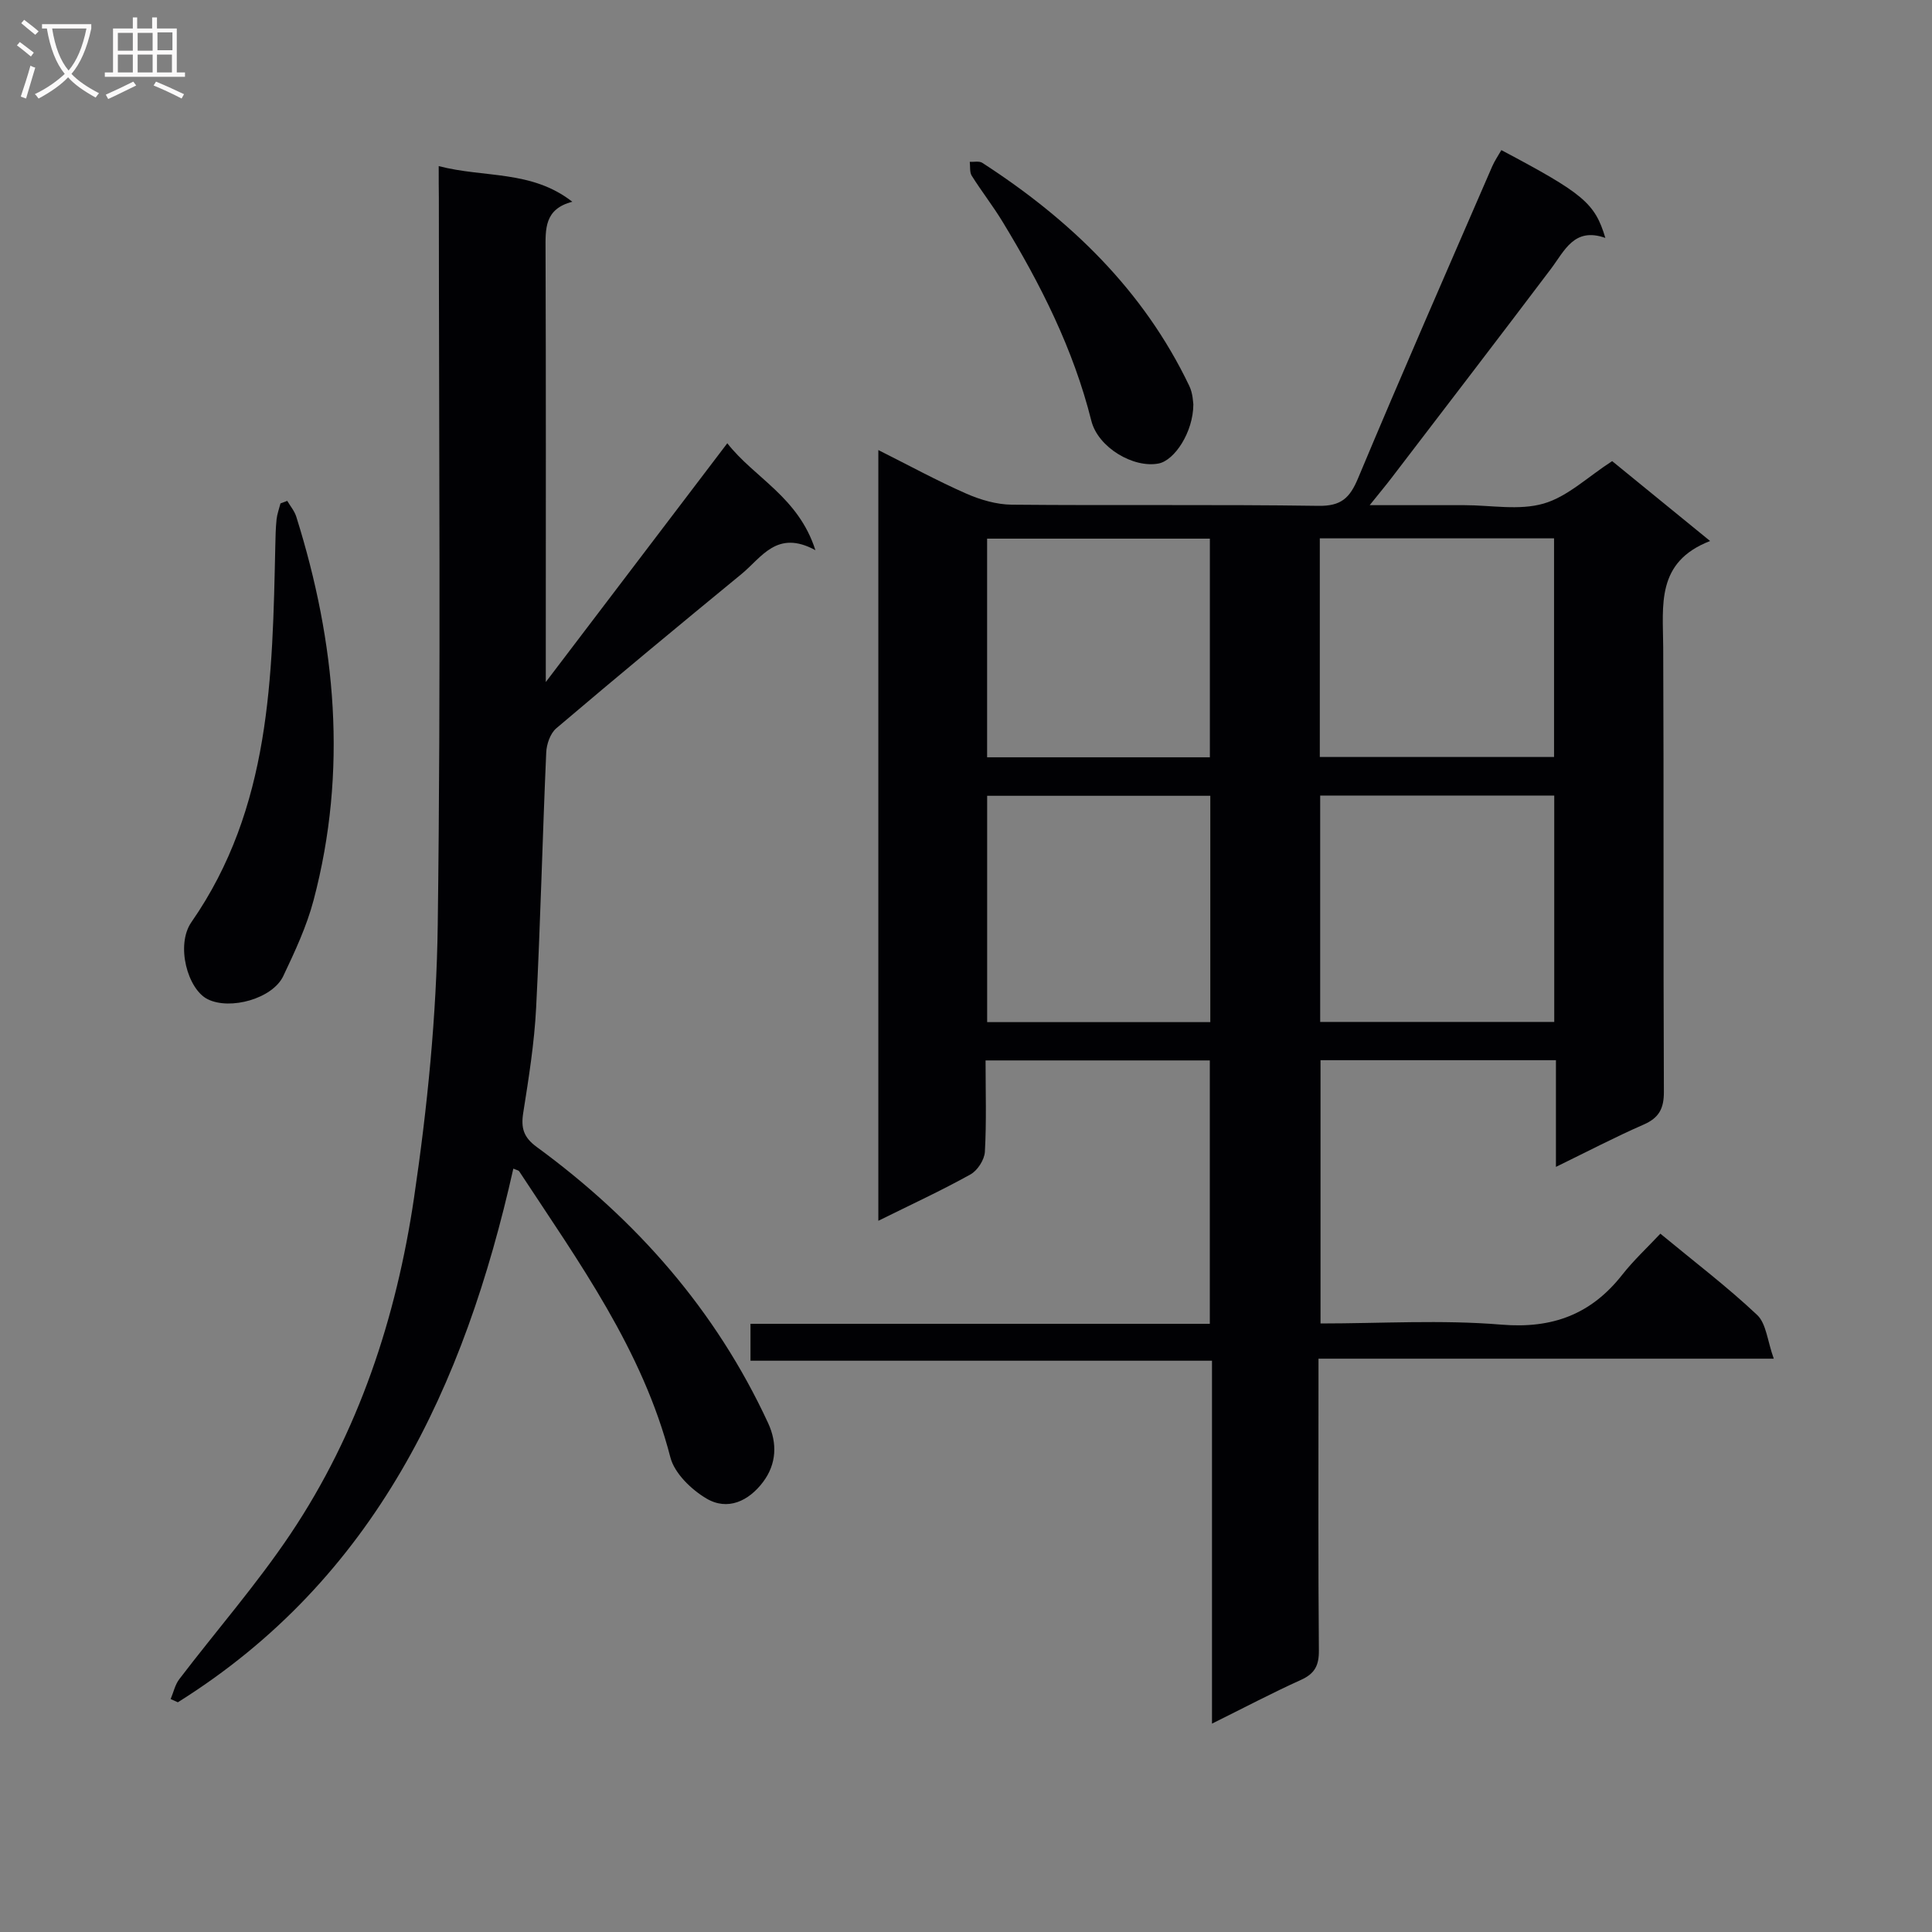 <svg enable-background="new 0 0 400 400" viewBox="0 0 400 400" xmlns="http://www.w3.org/2000/svg"><rect x="0" y="0" width="400" height="400" fill="#808080" stroke="none"/><g fill="#010104"><path d="m181.85 252.75c0-53.59 0-106.18 0-159.57 6.38 3.2 12.17 6.36 18.19 9.01 2.93 1.29 6.28 2.27 9.44 2.3 21.16.2 42.33-.07 63.49.24 4.71.07 6.49-1.62 8.21-5.73 9.04-21.61 18.45-43.06 27.77-64.56.51-1.17 1.26-2.25 1.89-3.36 17.01 9.01 19.37 10.96 21.53 18.18-6.47-2.29-8.42 2.64-11.3 6.45-10.92 14.46-21.96 28.84-32.97 43.24-1.2 1.57-2.48 3.1-4.52 5.64h9.11 10.5c5.5 0 11.33 1.14 16.4-.33 4.96-1.43 9.14-5.53 14.19-8.79 6.2 5.05 12.82 10.45 20.28 16.54-11.25 4.34-9.75 13.32-9.71 22.01.14 30.66 0 61.33.14 91.99.02 3.48-.99 5.43-4.21 6.83-5.9 2.58-11.61 5.57-18.14 8.75 0-7.72 0-14.75 0-22.09-16.49 0-32.41 0-48.74 0v54.51c12.54 0 25.06-.79 37.43.24 10.62.88 18.6-2.14 25.05-10.34 2.34-2.98 5.16-5.59 7.88-8.49 7.14 5.9 13.9 11.04 20.04 16.83 1.89 1.78 2.11 5.35 3.44 9.05-32.18 0-62.92 0-94.26 0v5.9c0 18.16-.08 36.33.08 54.49.03 3.09-.82 4.8-3.68 6.1-6.02 2.72-11.87 5.81-18.45 9.07 0-25.39 0-49.98 0-75.14-32 0-63.58 0-95.55 0 0-2.75 0-4.95 0-7.64h95.1c0-18.36 0-36.26 0-54.53-15.33 0-30.55 0-46.43 0 0 6.38.21 12.66-.14 18.91-.09 1.66-1.53 3.89-3 4.7-5.9 3.28-12.06 6.13-19.06 9.59zm91.48-88.04v46.87h48.46c0-15.76 0-31.17 0-46.87-16.26 0-32.3 0-48.46 0zm-.08-53.25v45.26h48.5c0-15.18 0-30.08 0-45.26-16.15 0-32.06 0-48.5 0zm-68.87 53.3v46.86h46.2c0-15.72 0-31.11 0-46.86-15.45 0-30.67 0-46.2 0zm46.11-7.97c0-15.31 0-30.21 0-45.27-15.56 0-30.78 0-46.12 0v45.27z"/><path d="m90.83 34.39c9.49 2.47 19.21.78 27.66 7.38-5.83 1.52-5.55 5.66-5.54 9.99.1 27.5.05 55 .05 82.49v6.96c12.93-17.01 25.03-32.93 37.58-49.44 5.61 7.19 14.71 11.1 18.24 22.14-7.97-4.35-11.14 1.53-15.28 4.92-12.86 10.56-25.68 21.18-38.36 31.95-1.25 1.06-2.02 3.29-2.09 5.02-.78 17.61-1.19 35.25-2.09 52.85-.37 7.28-1.53 14.54-2.67 21.75-.5 3.16.07 5.08 2.81 7.08 20.63 15.1 37.07 33.78 47.88 57.13 1.95 4.21 1.76 8.49-1.03 12.21-2.97 3.96-7.34 6.04-11.75 3.42-3.13-1.86-6.59-5.2-7.45-8.52-5.75-22.28-18.99-40.46-31.29-59.2-.15-.23-.57-.28-1.22-.57-10.12 45.08-28.58 84.91-69.46 110.49-.5-.22-.99-.44-1.49-.67.59-1.39.91-2.97 1.8-4.13 7.65-10.03 16-19.59 23.01-30.04 14.11-21.05 21.91-44.79 25.58-69.61 2.76-18.68 4.66-37.65 4.91-56.52.66-50.15.23-100.32.23-150.49-.03-1.92-.03-3.88-.03-6.59z"/><path d="m59.47 103.7c.64 1.09 1.5 2.1 1.87 3.27 8.21 26.15 10.67 52.62 3.58 79.42-1.43 5.41-3.86 10.61-6.27 15.69-2.21 4.67-10.97 7.12-15.65 4.8-4.15-2.06-6.67-11.2-3.37-15.96 16.46-23.68 16.77-50.8 17.37-77.92.04-1.82.07-3.66.26-5.47.12-1.11.53-2.2.81-3.3.47-.17.93-.35 1.4-.53z"/><path d="m247.07 83.72c-.02 5.78-3.9 11.59-7.18 12.24-5.19 1.02-12.55-3.29-13.94-8.84-3.72-14.85-10.51-28.28-18.39-41.23-1.98-3.26-4.34-6.27-6.37-9.5-.47-.75-.29-1.92-.41-2.89.87.06 1.95-.2 2.59.21 18.19 11.77 33.38 26.36 42.86 46.19.76 1.57.78 3.49.84 3.82z"/></g><path d="m6.4 11.7c-1-.8-1.9-1.6-2.9-2.3l.6-.7c.9.7 1.9 1.4 2.9 2.2zm-2.1 8.3c.7-2.1 1.4-4.2 2-6.4.2.1.6.3 1 .4-.7 2.3-1.3 4.4-1.9 6.4zm3-12.8c-1.1-.9-2.1-1.7-2.9-2.4l.6-.7c1 .8 2 1.5 3 2.4zm1.4-1.3v-.9h10.2v.9c-.9 4.2-2.3 7.3-4.1 9.4 1.3 1.4 3.2 2.7 5.7 4-.2.2-.4.5-.7.9-2.5-1.4-4.4-2.7-5.7-4.2-1.4 1.5-3.5 3-6.1 4.4 0 0 0 0-.1-.1-.3-.4-.5-.7-.7-.8 2.7-1.3 4.7-2.8 6.2-4.2-1.8-2.2-3-5.3-3.7-9.4zm9.2 0h-7.1c.6 3.8 1.7 6.7 3.4 8.7 1.7-2 2.9-4.8 3.7-8.7z" fill="#fbfafa"/><path d="m31.6 3.6h.9v2.3h4.1v9.1h1.7v.9h-16.6v-.9h1.7v-9.1h4.1v-2.3h.9v2.3h3.1v-2.3zm-4 13.3.6.8c-1.9.9-3.8 1.9-5.8 2.8-.2-.3-.3-.6-.5-.9 2-.9 3.9-1.8 5.7-2.7zm-3.2-10.1v3.7h3.1v-3.7zm0 4.5v3.7h3.1v-3.7zm4.1-4.5v3.7h3.1v-3.7zm0 4.5v3.7h3.1v-3.7zm9.1 9.1c-2.1-1.1-4.1-2-5.8-2.7l.5-.8c2.2.9 4.1 1.8 5.8 2.6zm-1.9-13.7h-3.1v3.7h3.1v-3.6zm-3.2 4.6v3.7h3.1v-3.7z" fill="#fbfafa"/></svg>